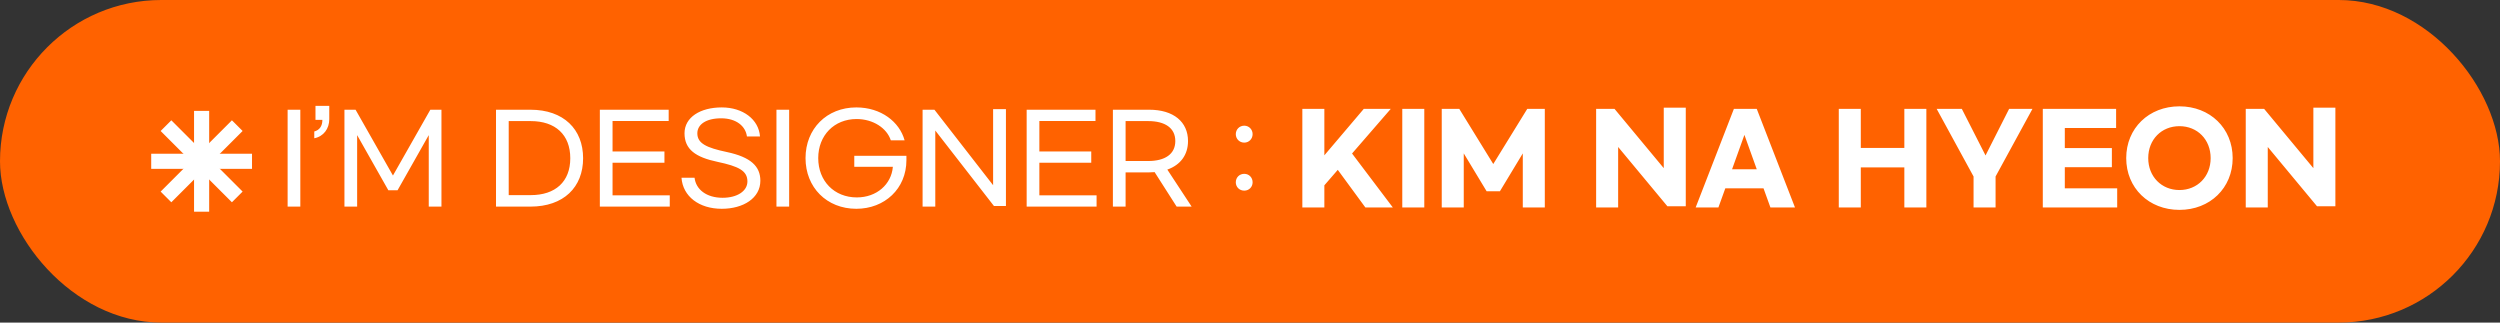 <svg width="496" height="64" viewBox="0 0 496 64" fill="none" xmlns="http://www.w3.org/2000/svg">
<rect x="0" y="0" width="496" height="64" fill="#333333" stroke="none"/>
<rect width="496" height="64" rx="32" fill="#FF6200"/>
<path d="M30 32H50" stroke="white" stroke-width="3"/>
<path d="M40 42L40 22" stroke="white" stroke-width="3"/>
<path d="M32.929 39.071L47.071 24.929" stroke="white" stroke-width="3"/>
<path d="M32.929 24.929L47.071 39.071" stroke="white" stroke-width="3"/>
<path d="M59.584 21.768V40.992H57.064V21.768H59.584ZM65.328 23.64C65.328 25.536 64.2 27.072 62.352 27.432V26.088C63.408 25.8 63.96 25.008 63.96 23.784H62.592V21H65.328V23.64ZM68.337 21.768H70.545L77.961 34.824L85.377 21.768L87.585 21.768V40.992H85.065V26.808L78.873 37.752H77.049L70.857 26.808V40.992H68.337V21.768ZM98.408 21.768H105.224C111.848 21.768 115.688 25.656 115.688 31.392C115.688 37.128 111.848 40.992 105.224 40.992H98.408V21.768ZM105.296 38.712C110.168 38.712 113.144 36.072 113.144 31.392C113.144 26.712 110.168 24.024 105.296 24.024H100.928V38.712H105.296ZM119.009 21.768L132.665 21.768V24L121.529 24V30.048L131.825 30.048V32.28H121.529V38.76H132.881V40.992H119.009V21.768ZM143.199 21.312C147.423 21.312 150.543 23.712 150.783 27.072H148.191C147.927 25.032 146.079 23.472 143.079 23.472C140.055 23.472 138.351 24.72 138.351 26.448C138.351 28.44 140.127 29.304 144.231 30.168C148.959 31.176 150.855 33 150.855 35.856C150.855 39.312 147.471 41.424 143.199 41.424C138.711 41.424 135.471 38.976 135.207 35.256H137.799C138.063 37.584 140.151 39.24 143.367 39.24C146.247 39.24 148.287 37.92 148.287 36C148.287 33.864 146.535 33 142.359 32.112C138.015 31.2 135.807 29.64 135.807 26.448C135.807 23.256 138.951 21.312 143.199 21.312ZM156.568 21.768V40.992H154.048V21.768L156.568 21.768ZM169.897 41.424C164.017 41.424 159.817 37.176 159.817 31.368C159.817 25.56 164.017 21.312 169.897 21.312C174.793 21.312 178.465 24.168 179.473 27.84H176.737C175.945 25.416 173.233 23.616 169.945 23.616C165.505 23.616 162.337 26.856 162.337 31.368C162.337 35.904 165.505 39.168 169.993 39.168C173.929 39.168 176.857 36.576 177.145 33.096L169.489 33.096V30.912L179.833 30.912V31.776C179.833 37.44 175.513 41.424 169.897 41.424ZM183.041 21.768H185.393L197.033 36.744V21.648L199.577 21.648V40.872L197.201 40.872L185.561 25.896V40.992H183.041V21.768ZM203.689 21.768H217.345V24H206.209V30.048L216.505 30.048V32.28H206.209V38.76H217.561V40.992H203.689V21.768ZM236.422 40.992H233.446L229.078 34.152C228.718 34.176 228.358 34.2 227.998 34.2H223.318V40.992H220.798V21.768H227.998C232.846 21.768 235.702 24.192 235.702 27.984C235.702 30.696 234.238 32.712 231.598 33.648L236.422 40.992ZM227.806 31.944C231.142 31.944 233.182 30.576 233.182 27.984C233.182 25.392 231.142 24.024 227.806 24.024H223.318V31.944H227.806ZM246.862 24.936C247.798 24.936 248.518 25.68 248.518 26.616C248.518 27.552 247.798 28.296 246.862 28.296C245.902 28.296 245.182 27.552 245.182 26.616C245.182 25.68 245.902 24.936 246.862 24.936ZM246.862 34.488C247.798 34.488 248.518 35.208 248.518 36.168C248.518 37.104 247.798 37.824 246.862 37.824C245.902 37.824 245.182 37.104 245.182 36.168C245.182 35.208 245.902 34.488 246.862 34.488ZM270.888 41.16L265.416 33.696L262.752 36.768V41.16H258.384V21.6H262.752V30.816L270.576 21.6H275.928L268.248 30.456L276.336 41.16H270.888ZM278.212 21.6H282.58V41.16H278.212V21.6ZM286.041 41.16V21.6L289.521 21.6L296.265 32.544L303.009 21.6H306.489V41.16H302.121V30.432L297.585 37.944H294.945L290.409 30.432V41.16L286.041 41.16ZM316.673 41.16V21.6H320.321L330.089 33.36V21.36L334.457 21.36V40.92H330.809L321.041 29.16V41.16H316.673ZM351.252 41.16L349.884 37.368H342.3L340.932 41.16H336.42L344.004 21.6H348.54L356.124 41.16L351.252 41.16ZM343.644 33.576L348.54 33.576L346.092 26.76L343.644 33.576ZM377.822 21.6H382.19V41.16H377.822V33.216H369.182V41.16H364.814V21.6H369.182V29.352H377.822V21.6ZM403.242 21.6L395.922 35.016V41.16H391.554V35.016L384.234 21.6H389.226L393.93 30.84L398.61 21.6H403.242ZM405.291 41.16V21.6H419.835V25.392H409.659V29.376H418.995V33.168H409.659V37.368H420.051V41.16H405.291ZM432.401 41.64C426.329 41.64 421.841 37.296 421.841 31.368C421.841 25.44 426.329 21.096 432.401 21.096C438.473 21.096 442.961 25.44 442.961 31.368C442.961 37.296 438.473 41.64 432.401 41.64ZM432.401 37.704C435.953 37.704 438.593 35.04 438.593 31.368C438.593 27.672 435.953 25.032 432.401 25.032C428.849 25.032 426.209 27.672 426.209 31.368C426.209 35.04 428.849 37.704 432.401 37.704ZM445.556 41.16V21.6H449.204L458.972 33.36V21.36H463.34V40.92H459.692L449.924 29.16V41.16H445.556Z" fill="white"/>
</svg>
